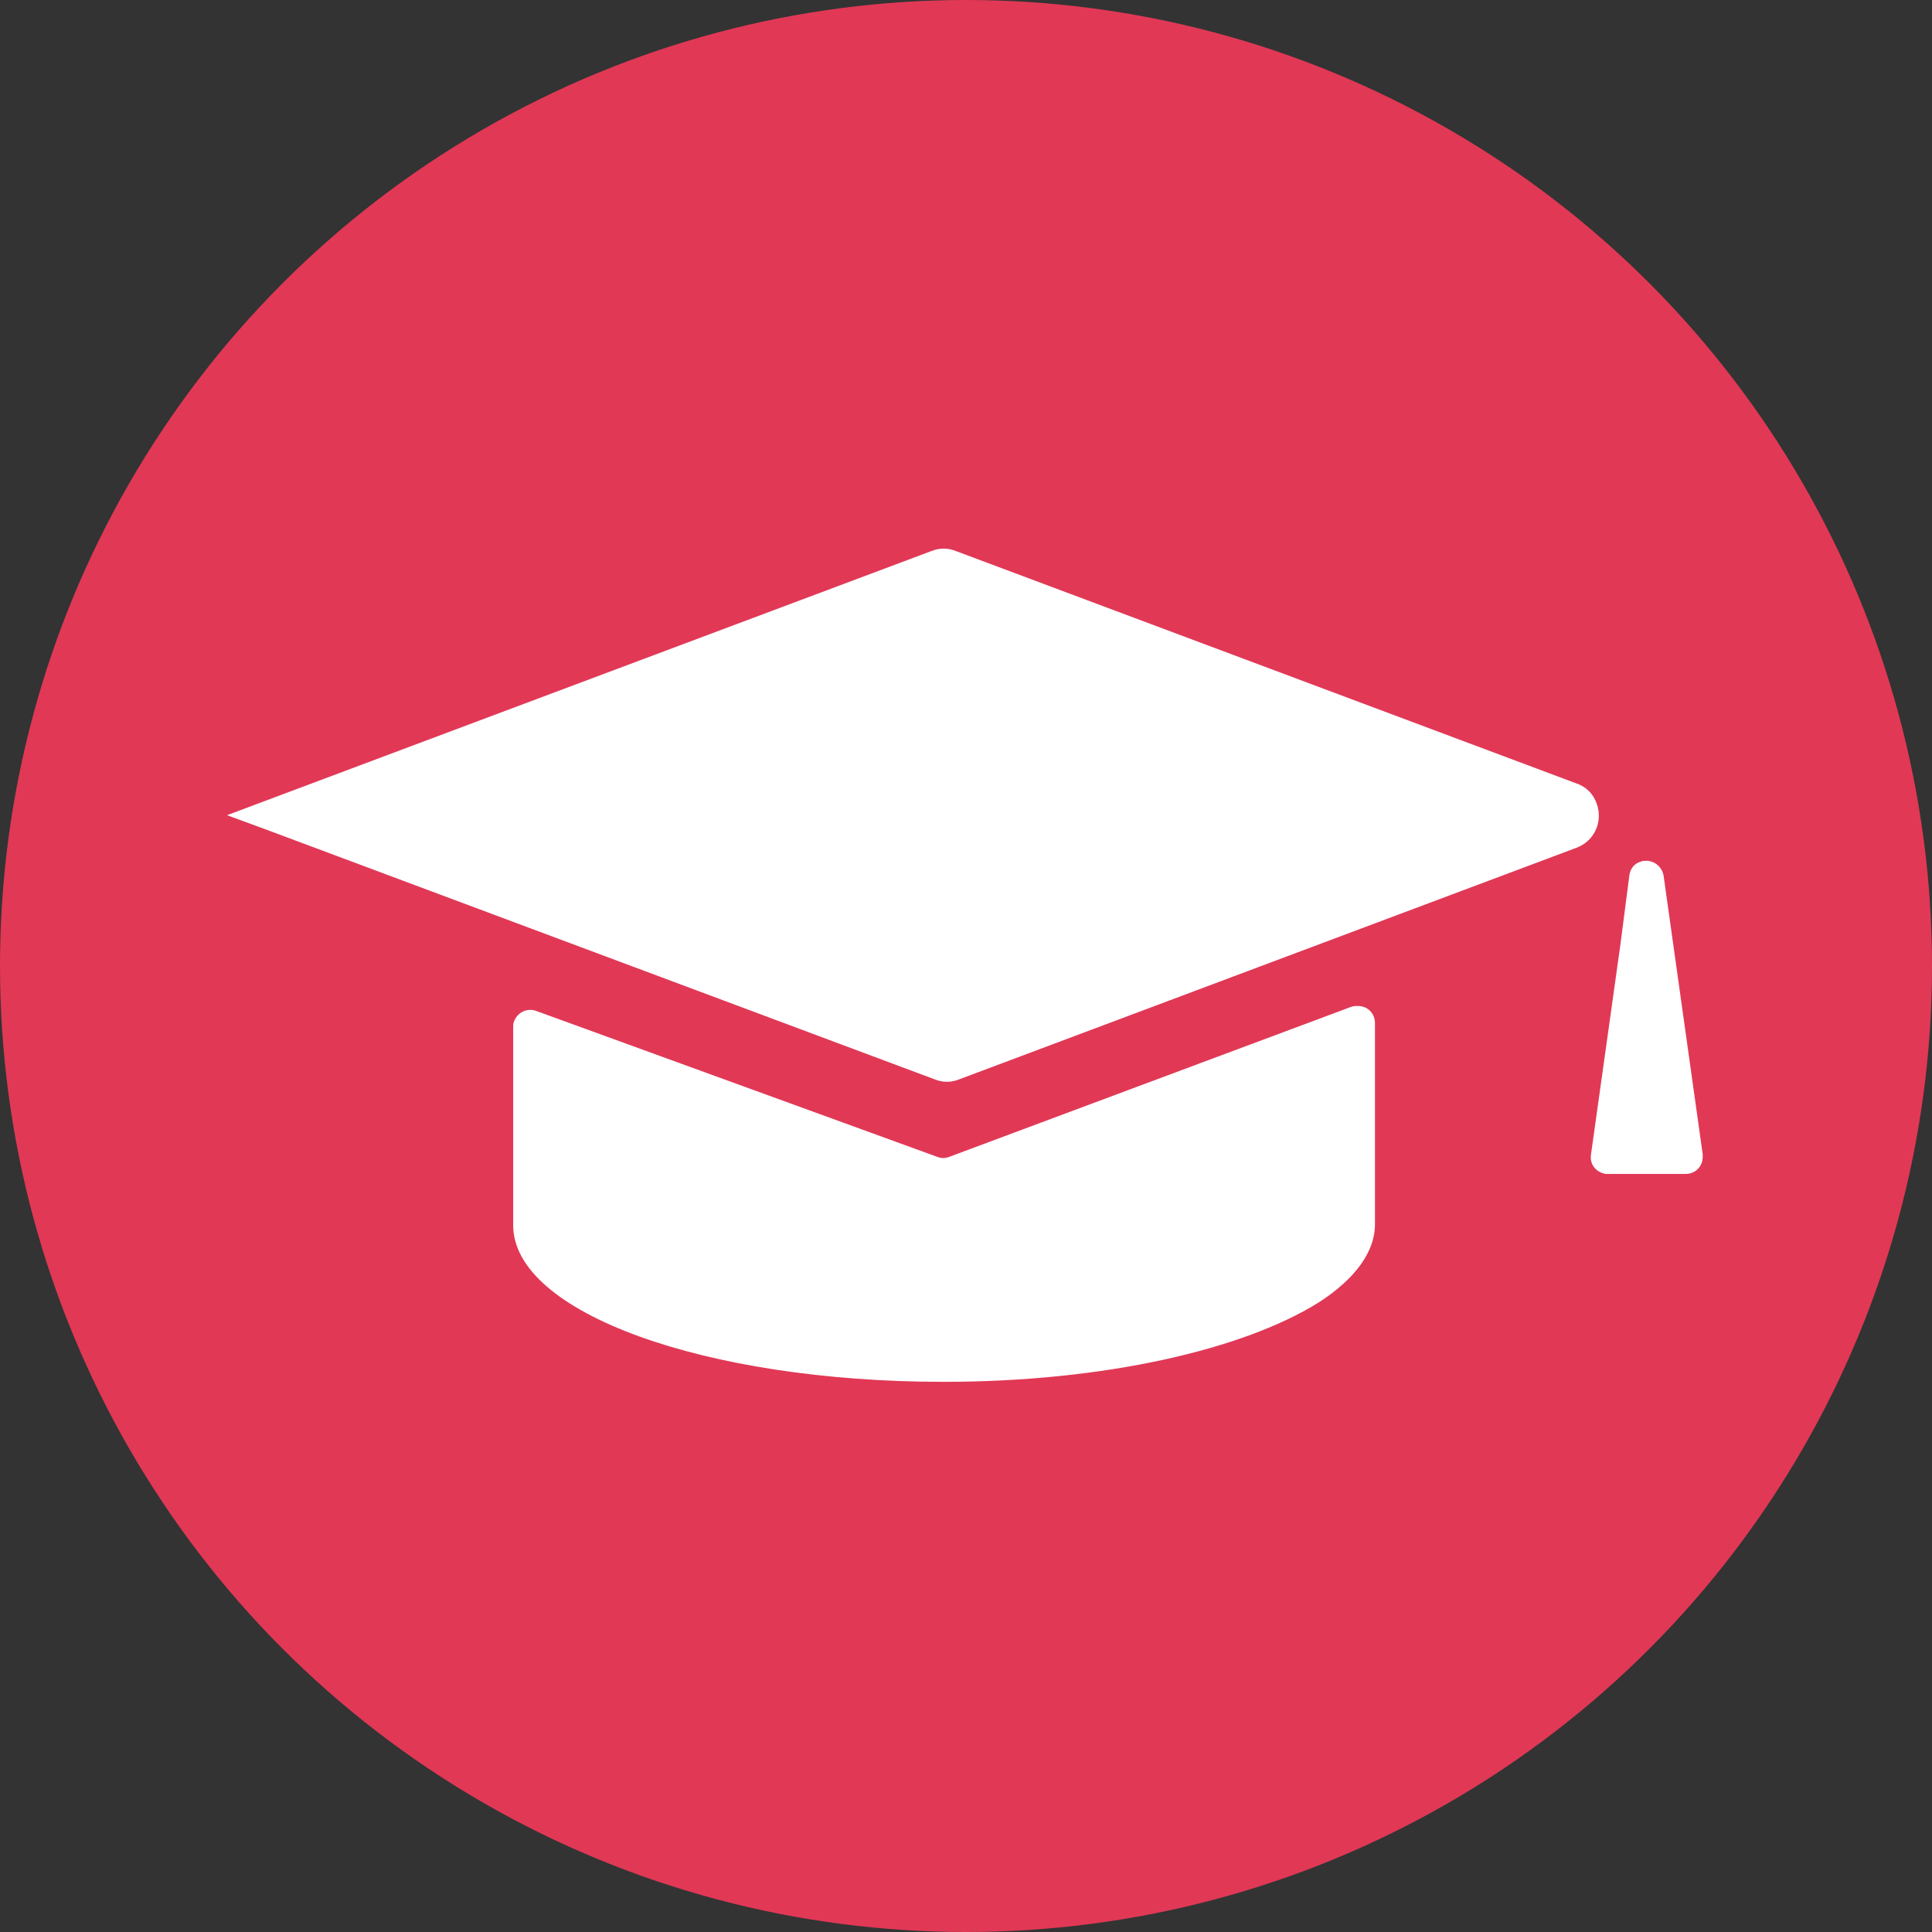 <?xml version="1.0" encoding="UTF-8"?>
<!-- Generator: Adobe Illustrator 25.2.0, SVG Export Plug-In . SVG Version: 6.00 Build 0)  -->
<svg width="100" height="100" version="1.1" viewBox="0 0 100 100" xml:space="preserve" xmlns="http://www.w3.org/2000/svg" xmlns:ns="&amp;ns_sfw;">
<rect x="0" y="0" width="100" height="100" fill="#333333" stroke="none"/>
<style type="text/css">
	.st0{fill:#FFFFFF;}
</style>

<g><circle cx="50" cy="50" r="50" fill="#e13856" stop-color="#000000" stroke-width="0" style="paint-order:stroke fill markers"/><g transform="matrix(.422 0 0 .422 -7.24 10.249)">
	
		<path class="st0" d="m134.4 43.3c-1-0.4-2-0.4-3 0l-86.4 32.4 4.9 1.8 81.9 30.6c1 0.4 2 0.4 3 0l75.7-28.4c2.2-0.8 3.3-3.2 2.5-5.4-0.4-1.2-1.3-2.1-2.5-2.5z"/>
		<path class="st0" d="m82.9 99.7c-1.1-0.4-2.3 0.2-2.7 1.3-0.1 0.2-0.1 0.5-0.1 0.7v24.3c0 10.7 23.5 19.2 52.8 19.2 19.8 0 36.9-4 46.1-9.8 4.3-2.8 6.8-6.1 6.8-9.5v-24.7c0-1.2-0.9-2.1-2.1-2.1-0.3 0-0.5 0-0.8 0.1l-49.3 18.4c-0.5 0.2-1 0.2-1.5 0zm135.5-18.3c-0.8 0.2-1.3 0.9-1.4 1.7l-1.1 8.5-3.6 25.7c-0.2 1.2 0.6 2.2 1.8 2.4h0.3 9.5c1.2 0 2.1-0.9 2.1-2.1v-0.3l-4.8-34.2c-0.2-1.1-1.2-1.9-2.3-1.8-0.2 0-0.3 0-0.5 0.1z"/>
	
</g></g><g display="none"><path class="st0" d="m64.288 36.974 13.981 2.039c4.005 0.583 5.534 5.461 2.694 8.228l-10.121 9.903c-1.165 1.092-1.675 2.694-1.383 4.296l2.403 13.908c0.655 3.932-3.495 6.99-6.99 5.097l-12.524-6.553c-1.383-0.728-3.131-0.728-4.515 0l-12.524 6.626c-3.568 1.893-7.718-1.165-7.063-5.097l2.403-13.981c0.291-1.602-0.291-3.204-1.383-4.296l-10.194-9.83c-2.913-2.767-1.311-7.646 2.694-8.228l13.981-2.039c1.602-0.218 2.913-1.238 3.641-2.621l6.262-12.816c1.748-3.568 6.918-3.641 8.665 0l6.262 12.67c0.728 1.456 2.112 2.476 3.714 2.694z" fill="#fff" stroke-width=".728"/><g transform="matrix(.13 0 0 .13 16.842 16.845)" display="inline"><path class="st0" d="m281.4 380.8-36.4 1.8c-10.4 0.5-20 5.6-26.2 14s-8.4 19-5.9 29.2c0.1 0.2 0.1 0.4 0.2 0.6l21.2 73.2c2 6.8 8.2 11.6 15.4 11.6h45.3c8.3 0 15.3-6.4 15.9-14.7l6.5-78.7v-0.2c0.7-9.8-2.8-19.5-9.7-26.5-6.8-7.1-16.4-10.8-26.3-10.3z"/><path class="st0" d="m349 388.5c-8.8-0.8-16.6 5.6-17.5 14.4l-8.8 90.7c-0.9 8.8 5.6 16.6 14.4 17.5 0.5 0.1 1 0.1 1.6 0.1 8.1 0 15.1-6.2 15.9-14.5l8.8-90.7c0.9-8.8-5.6-16.7-14.4-17.5z"/><path class="st0" d="m351.6 306c-35.7-17-75.9-27.4-119.6-30.9-10.6-0.9-21 3.1-28.4 10.8s-10.9 18.2-9.7 28.8l3.1 27.3c1.7 14.8 14.3 26.4 29.2 26.8l111 3.3h1c14.1 0 26.7-8.8 31.4-22.2 6.2-17.2-1.6-36.1-18-43.9z"/><path class="st0" d="m145.3 241.7c-5.2-7.1-15.2-8.7-22.3-3.5-7.2 5.2-8.7 15.2-3.5 22.3l35.3 48.7c3.1 4.3 8 6.6 13 6.6 3.3 0 6.5-1 9.4-3.1 7.1-5.2 8.7-15.2 3.5-22.3z"/><path class="st0" d="m137 213.1v-31.3c0-8.8-7.2-16-16-16s-16 7.2-16 16v31.3c0 8.8 7.2 16 16 16s16-7.1 16-16z"/><path class="st0" d="m218.7 171.8c-8.8 0.5-15.5 8.1-15 16.9l3.4 58c0.5 8.5 7.6 15.1 16 15.1h1c8.8-0.5 15.5-8.1 15-16.9l-3.4-58c-0.6-8.9-8.1-15.6-17-15.1z"/><path class="st0" d="m272.5 271.4c0.6 0.1 1.2 0.1 1.8 0.1 8 0 15-6 15.9-14.2l8.3-73.7c1-8.8-5.3-16.7-14.1-17.7s-16.7 5.3-17.7 14.1l-8.3 73.7c-1 8.8 5.4 16.7 14.1 17.7z"/><path class="st0" d="m319 286.2c0.9 0.2 1.8 0.2 2.7 0.2 7.7 0 14.4-5.5 15.8-13.3l14-82.7c1.5-8.7-4.4-17-13.1-18.4-8.7-1.5-17 4.4-18.4 13.1l-14 82.7c-1.6 8.7 4.3 17 13 18.4z"/><path class="st0" d="m383.6 226.3c-8.6-2.2-17.3 3-19.4 11.6l-11.3 44.7c-2.2 8.6 3 17.3 11.6 19.4 1.3 0.3 2.6 0.5 3.9 0.5 7.1 0 13.7-4.8 15.5-12.1l11.3-44.7c2.1-8.5-3-17.2-11.6-19.4z"/><path class="st0" d="m218.6 164.4h1.1c8.3 0 15.4-6.5 15.9-14.9l2.9-43.1c0.6-8.8-6.1-16.4-14.9-17s-16.4 6.1-17 14.9l-2.9 43.1c-0.6 8.8 6.1 16.4 14.9 17z"/><path class="st0" d="m225.3 81.8h1.1c8.4 0 15.4-6.5 16-15l2.3-36c0.6-8.8-6.1-16.4-14.9-17s-16.4 6.1-17 14.9l-2.3 36c-0.7 8.9 6 16.5 14.8 17.1z"/><path class="st0" d="m286.3 160.4h1.1c8.3 0 15.4-6.5 15.9-14.9l3-44.7c0.6-8.8-6.1-16.4-14.9-17s-16.4 6.1-17 14.9l-3 44.7c-0.6 8.8 6 16.4 14.9 17z"/><path class="st0" d="m290.3 77.1h0.2c8.8-0.1 15.9-7.4 15.8-16.2l-0.6-44.3c-0.1-8.8-7.3-15.8-16-15.8h-0.2c-8.8 0.1-15.9 7.4-15.8 16.2l0.6 44.3c0.2 8.8 7.3 15.8 16 15.8z"/><path class="st0" d="m344.6 91.2c-8.8-0.5-16.4 6.2-17 15l-2.7 43.3c-0.5 8.8 6.2 16.4 15 17h1c8.4 0 15.4-6.5 16-15l2.7-43.3c0.6-8.9-6.1-16.5-15-17z"/><path class="st0" d="m327.7 69c0.8 8.3 7.7 14.5 15.9 14.5 0.5 0 1 0 1.5-0.1 8.8-0.8 15.3-8.6 14.4-17.4l-2.7-28.5c-0.8-8.8-8.6-15.3-17.4-14.4-8.8 0.8-15.3 8.6-14.4 17.4z"/><path class="st0" d="m392.3 161.2c-8.8-0.7-16.5 5.8-17.2 14.7l-2 24.7c-0.7 8.8 5.8 16.5 14.7 17.2 0.4 0 0.9 0.1 1.3 0.1 8.2 0 15.3-6.3 15.9-14.7l2-24.7c0.7-8.9-5.9-16.6-14.7-17.3z"/><path class="st0" d="m374 139.4c0.5 8.5 7.5 15.1 16 15.1h0.9c8.8-0.5 15.6-8.1 15.1-16.9l-1-17.5c-0.5-8.8-8.1-15.6-16.9-15.1s-15.6 8.1-15.1 16.9z"/></g><g transform="matrix(.686 0 0 .686 15.712 15.712)" display="inline"><path class="st0" d="m74.5 64.7c-0.3-0.3-0.7-0.5-1.1-0.7-2.2-19.6-15.6-21.7-23.4-21.7s-21.2 2.1-23.3 21.6c-0.5 0.2-0.9 0.5-1.2 0.8-1.5 1.4-2.3 3.6-2.3 6.7 0 2.7 0.7 4.6 2.1 5.8-0.6 7-0.5 12.2 1.7 15.2 1.6 2.1 5.8 1.2 10.5 0.5 0.5 0.4 1 0.8 1.6 1.2 3.2 2.2 6.9 3.4 10.8 3.4s7.6-1.2 10.8-3.4c0.6-0.4 1.1-0.8 1.6-1.2 4.7 0.7 8.9 1.6 10.5-0.4 2.3-2.9 2.3-8.1 1.7-15.2 1.3-1.2 2-3.2 2-5.8 0.2-3.3-0.5-5.5-2-6.8zm-4.2 10.2c-1.3 0.1-2.2 1.1-2.3 2.3-0.5 5-3.7 9.6-9.4 13.7-5 3.6-12.1 3.6-17.1 0-5.7-4-8.9-8.6-9.4-13.6-0.2-1.3-1.1-2.3-2.3-2.4-1.5-0.1-2.5-0.3-2.5-3.5 0-2.6 0.6-3.5 1-3.8 0.1-0.1 0.2-0.2 0.4-0.2 0.2 0.8 0.8 1.4 1.6 1.5 1.1 0.2 2.1-0.5 2.3-1.6 0.8-4.7 1.7-8.2 3.2-10.7l1.1 4.7c0.2 0.8 0.9 1.3 1.7 1.3h23.2c0.8 0 1.5-0.6 1.7-1.3l1.1-4.7c1.5 2.6 2.4 6.1 3.2 10.7 0.2 1 1 1.6 1.9 1.6h0.3c0.8-0.1 1.4-0.8 1.6-1.5 0.2 0.1 0.3 0.2 0.4 0.2 0.4 0.3 1 1.2 1 3.8-0.2 3.3-1.3 3.4-2.7 3.5z"/><circle class="st0" cx="42.7" cy="70.6" r="3.5"/><circle class="st0" cx="57.3" cy="70.6" r="3.5"/><path class="st0" d="m57.3 78.8h-14.6c-0.8 0-1.4 0.7-1.2 1.5 0.8 3.9 4.3 6.9 8.5 6.9s7.7-2.9 8.5-6.9c0.2-0.8-0.4-1.5-1.2-1.5z"/><path class="st0" d="m72.5 2.5h-45c-2.6 0-4.7 2.1-4.7 4.7v16.9c0 2.6 2.1 4.7 4.7 4.7h16.2l4.3 8c0.9 1.6 3.2 1.6 4 0l4.3-8h16.2c2.6 0 4.7-2.1 4.7-4.7v-16.9c0-2.6-2.1-4.7-4.7-4.7zm-28.2 11.3c0-0.2 0.2-0.4 0.5-0.5l2.6-0.2c0.4 0 0.7-0.3 0.9-0.6l1-2.5c0.1-0.3 0.4-0.4 0.6-0.4s0.5 0.1 0.6 0.4l1 2.5c0.2 0.3 0.5 0.6 0.9 0.6l2.7 0.2c0.3 0 0.5 0.2 0.5 0.5 0.1 0.2 0 0.5-0.2 0.7l-2 1.7c-0.3 0.3-0.4 0.7-0.3 1l0.6 2.6c0.1 0.3-0.1 0.5-0.2 0.7-0.2 0.1-0.4 0.2-0.7 0l-2.3-1.4c-0.3-0.2-0.7-0.2-1.1 0l-2.3 1.4c-0.2 0.2-0.5 0.1-0.7 0s-0.3-0.3-0.2-0.7l0.6-2.6c0.1-0.4 0-0.7-0.3-1l-2-1.7c-0.3-0.2-0.3-0.5-0.2-0.7zm-3.4 0.7-2 1.7c-0.3 0.3-0.4 0.7-0.3 1l0.6 2.6c0.1 0.3-0.1 0.5-0.2 0.7-0.2 0.1-0.5 0.2-0.7 0l-2.3-1.3c-0.3-0.2-0.8-0.2-1.1 0l-2.3 1.4c-0.2 0.2-0.5 0.1-0.7 0s-0.3-0.3-0.2-0.7l0.6-2.6c0.1-0.4 0-0.7-0.3-1l-2-1.7c-0.2-0.2-0.2-0.5-0.2-0.7 0.1-0.2 0.2-0.4 0.6-0.5l2.6-0.2c0.4 0 0.7-0.3 0.9-0.6l1-2.5c0.1-0.3 0.4-0.4 0.6-0.4s0.5 0.1 0.6 0.4l1 2.5c0.1 0.3 0.5 0.6 0.9 0.6l2.6 0.2c0.3 0 0.5 0.2 0.6 0.5 0 0.1 0 0.4-0.3 0.6zm29.2 0-2 1.7c-0.3 0.3-0.5 0.7-0.3 1l0.6 2.6c0.1 0.3 0 0.5-0.2 0.7-0.2 0.1-0.5 0.2-0.7 0l-2.3-1.4c-0.3-0.2-0.7-0.2-1.1 0l-2.3 1.4c-0.3 0.2-0.5 0.1-0.7 0s-0.3-0.3-0.2-0.7l0.6-2.6c0.1-0.4 0-0.7-0.3-1l-2-1.7c-0.2-0.2-0.3-0.5-0.2-0.7 0-0.2 0.2-0.4 0.5-0.5l2.7-0.2c0.4 0 0.7-0.3 0.9-0.6l1-2.5c0.1-0.3 0.4-0.4 0.6-0.4s0.5 0.1 0.6 0.4l1 2.5c0.2 0.3 0.5 0.6 0.9 0.6l2.6 0.2c0.3 0 0.5 0.2 0.5 0.5 0.1 0.2 0 0.5-0.2 0.7z"/></g></g></svg>
